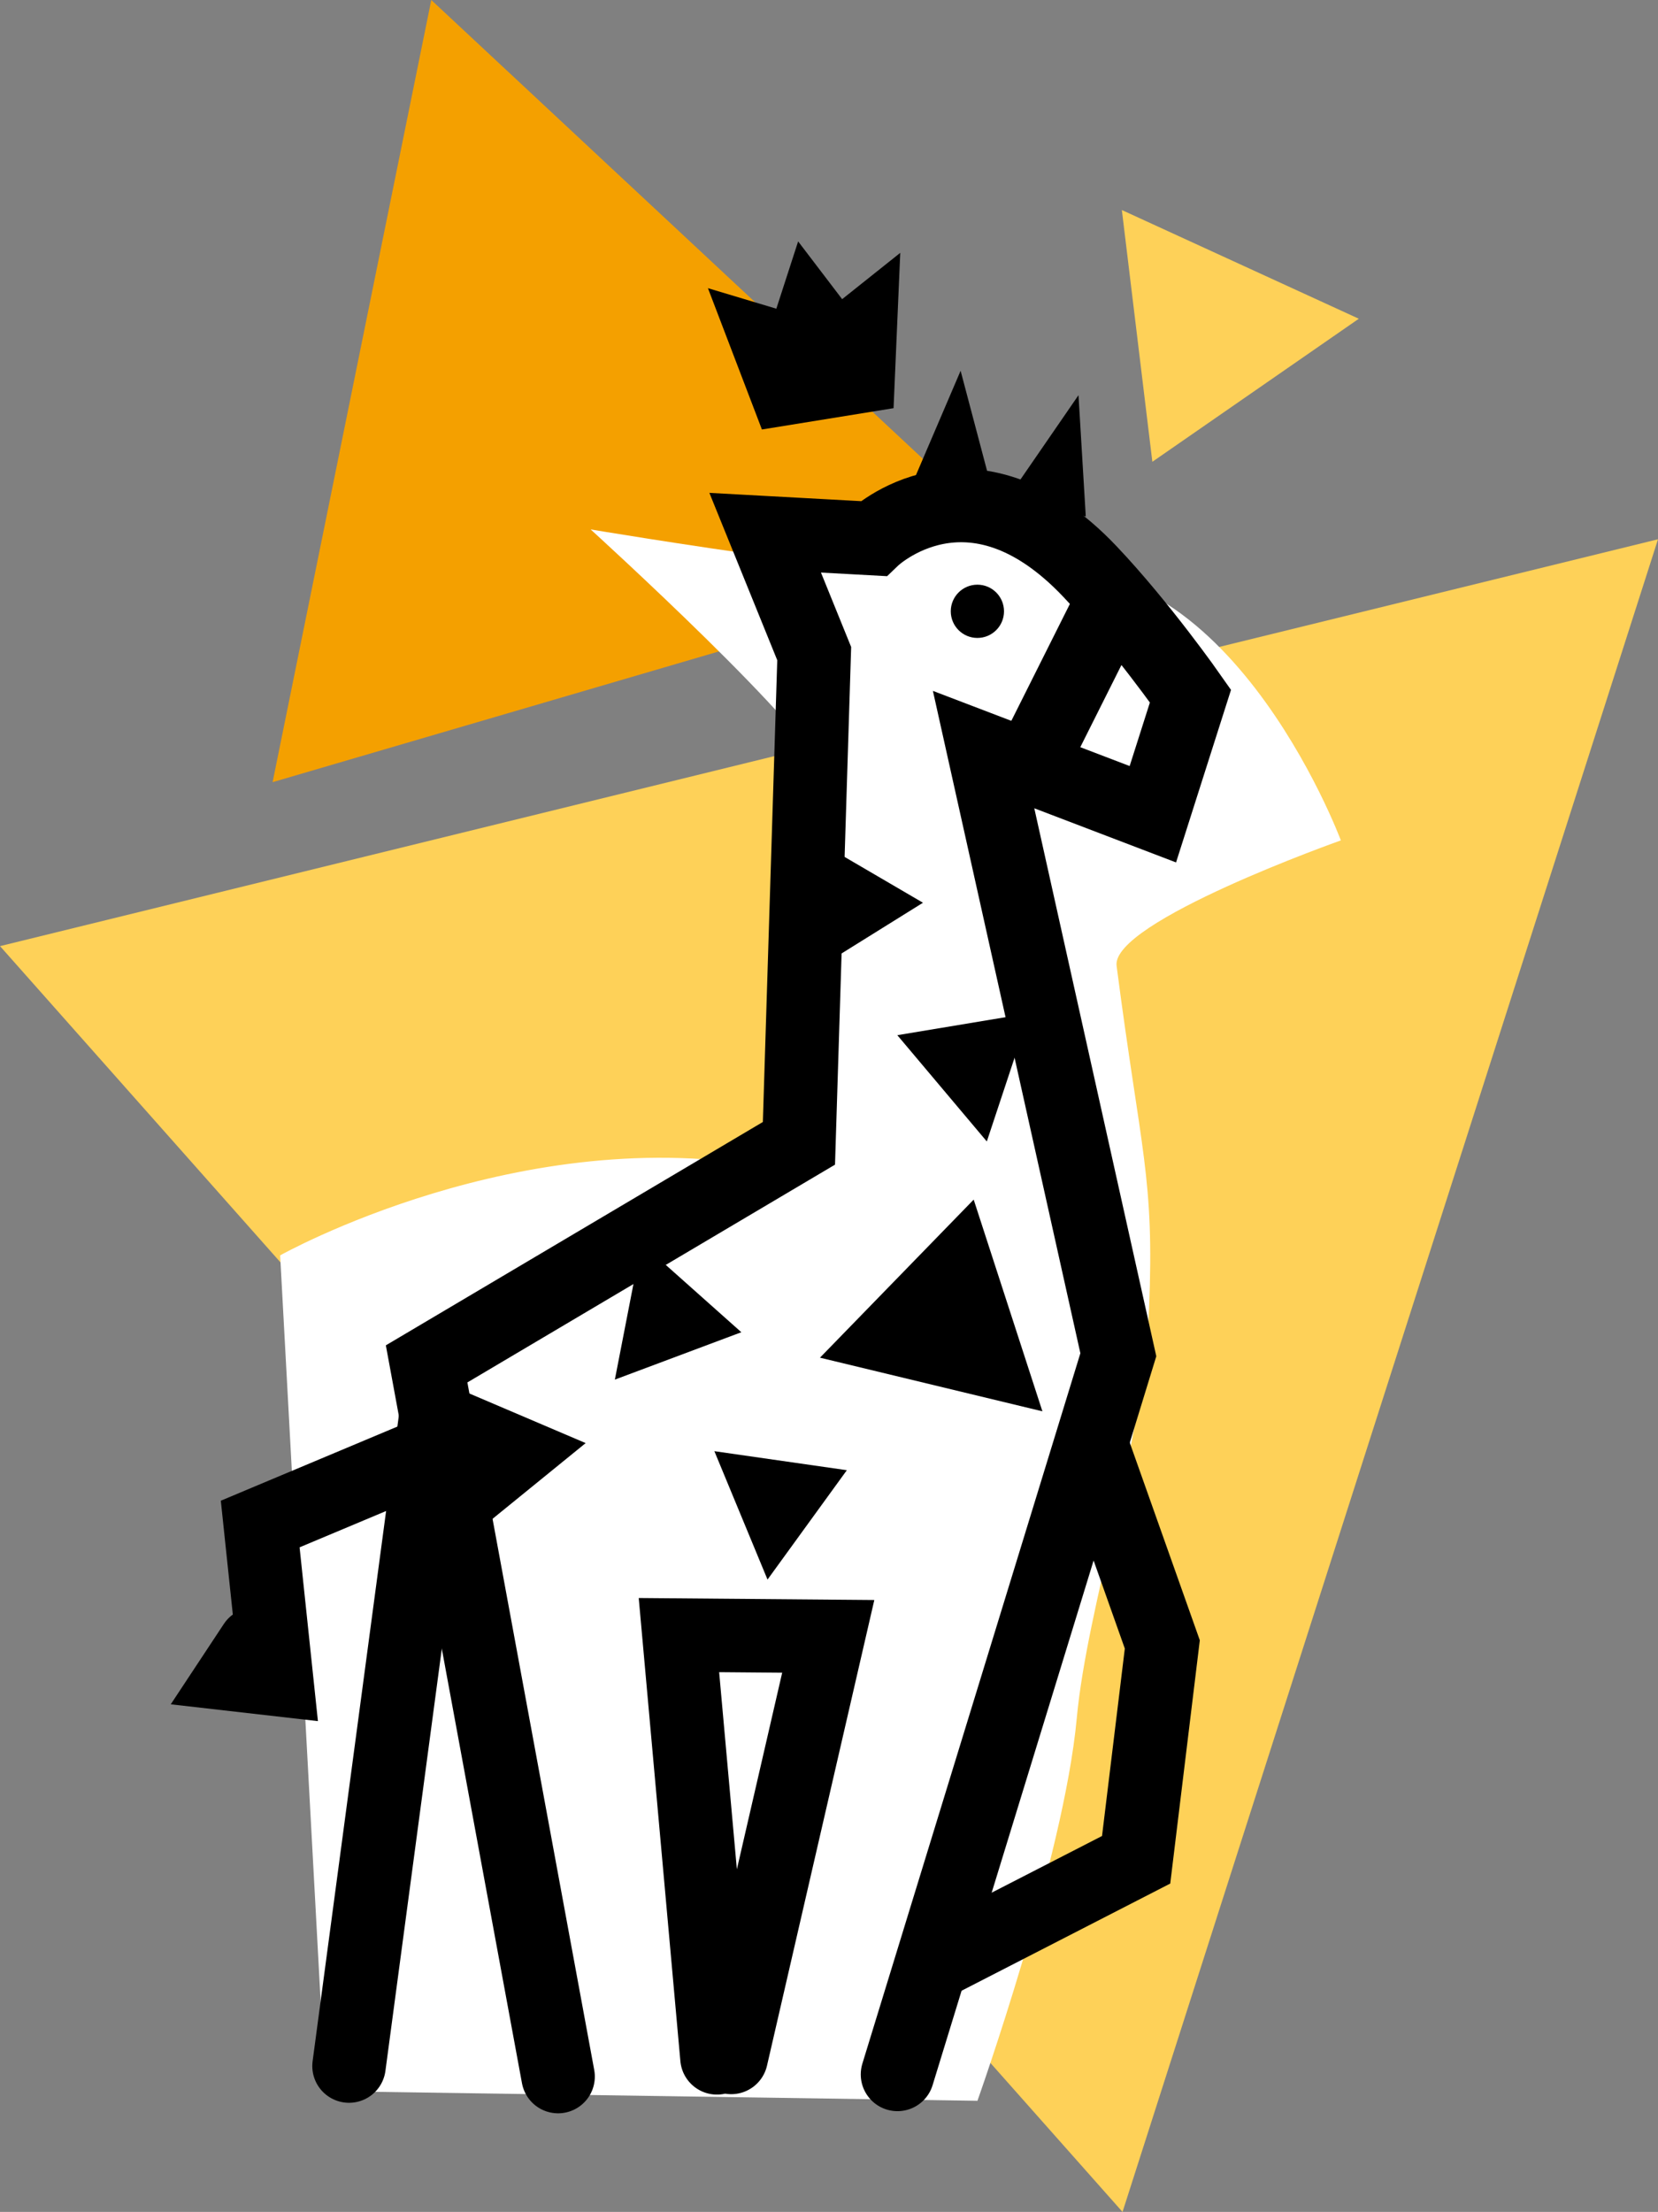 <svg version="1.1" xmlns="http://www.w3.org/2000/svg" xmlns:xlink="http://www.w3.org/1999/xlink" width="56.431" height="75.254" viewBox="0,0,56.431,75.254"><rect x="0" y="0" width="56.431" height="75.254" fill="#808080" stroke="none"/><g transform="translate(-186.039,-75.798)"><g data-paper-data="{&quot;isPaintingLayer&quot;:true}" fill-rule="nonzero" stroke-linejoin="miter" stroke-miterlimit="10" stroke-dasharray="" stroke-dashoffset="0" style="mix-blend-mode: normal"><path d="M200.718,75.798l20.419,19.05l-25.82,7.561z" fill="#f4a000" stroke="none" stroke-width="0" stroke-linecap="round"/><path d="M242.47,94.145l-18.225,56.907l-38.205,-43.065z" fill="#fed158" stroke="none" stroke-width="0" stroke-linecap="round"/><path d="M197.118,146.941l-1.544,-28.433c0,0 8.232,-4.623 16.819,-2.96c2.248,0.435 0.978,-1.737 1.301,-4.508c0.11,-0.944 0.212,-1.986 0.285,-3.083c0.073,-1.091 0.119,-2.237 0.118,-3.394c-0,-0.813 -0.024,-1.631 -0.076,-2.44c-0.079,-1.225 -7.879,-8.313 -7.879,-8.313c0,0 12.603,2.115 14.309,1.564c7.21,-1.753 11.225,9.016 11.225,9.016c0,0 -7.827,2.769 -7.633,4.268c0.828,6.376 1.289,7.176 1.105,11.674c-0.183,4.498 -2.11,10.111 -2.461,13.926c-0.437,4.75 -3.38,13.013 -3.38,13.013" fill="#ffffff" stroke="none" stroke-width="0" stroke-linecap="round"/><path d="M197.918,146.089l3.076,-23.02l19.466,-5.814l5.139,14.489l-0.891,7.327l-11.231,5.766" fill="none" stroke="#000000" stroke-width="2.5" stroke-linecap="round"/><path d="M205.034,146.447l-4.475,-24.247l12.672,-7.504l0.52,-16.661l-1.669,-4.113l3.677,0.201c0,0 3.311,-3.169 7.378,1.121c1.743,1.837 3.421,4.235 3.421,4.235l-1.281,4.021l-5.761,-2.2l4.586,20.589l-7.517,24.485" fill="#ffffff" stroke="#000000" stroke-width="2.5" stroke-linecap="round"/><path d="M194.701,131.736l-0.684,1.035l1.436,0.164l-0.558,-5.287l5.455,-2.289" fill="none" stroke="#000000" stroke-width="2.5" stroke-linecap="round"/><path d="M218.399,96.596c0,-0.5 0.405,-0.906 0.906,-0.906c0.5,0 0.906,0.405 0.906,0.906c0,0.5 -0.405,0.906 -0.906,0.906c-0.5,0 -0.906,-0.405 -0.906,-0.906z" fill="#000000" stroke="none" stroke-width="0" stroke-linecap="butt"/><path d="M223.714,96.619l-2.273,4.536" fill="none" stroke="#000000" stroke-width="2.5" stroke-linecap="round"/><path d="M210.134,85.602l2.328,0.699l0.742,-2.29l1.498,1.965l1.978,-1.576l-0.228,5.285l-4.481,0.725z" fill="#000000" stroke="none" stroke-width="0" stroke-linecap="round"/><path d="M210.441,145.81l-1.294,-14.383l5.082,0.043l-3.303,14.326" fill="none" stroke="#000000" stroke-width="2.5" stroke-linecap="round"/><path d="M213.551,108.941l-0.031,-4.728l3.933,2.298z" fill="#000000" stroke="none" stroke-width="0" stroke-linecap="round"/><path d="M219.626,114.633l-3.046,-3.616l4.493,-0.747z" fill="#000000" stroke="none" stroke-width="0" stroke-linecap="round"/><path d="M221.518,123.814l-7.571,-1.825l5.232,-5.378z" fill="#000000" stroke="none" stroke-width="0" stroke-linecap="round"/><path d="M206.966,122.735l0.903,-4.641l3.402,3.029z" fill="#000000" stroke="none" stroke-width="0" stroke-linecap="round"/><path d="M212.162,129.538l-1.809,-4.368l4.509,0.647z" fill="#000000" stroke="none" stroke-width="0" stroke-linecap="round"/><path d="M202.405,127.795l-0.623,-4.687l4.19,1.787z" fill="#000000" stroke="none" stroke-width="0" stroke-linecap="round"/><path d="M219.791,92.408l-2.716,-0.121l1.659,-3.875z" fill="#000000" stroke="none" stroke-width="0" stroke-linecap="round"/><path d="M222.994,93.37l-2.639,-0.655l2.391,-3.472z" fill="#000000" stroke="none" stroke-width="0" stroke-linecap="round"/><path d="M224.222,82.944l8.065,3.698l-7.027,4.867z" fill="#fed158" stroke="none" stroke-width="0" stroke-linecap="round"/></g></g></svg>